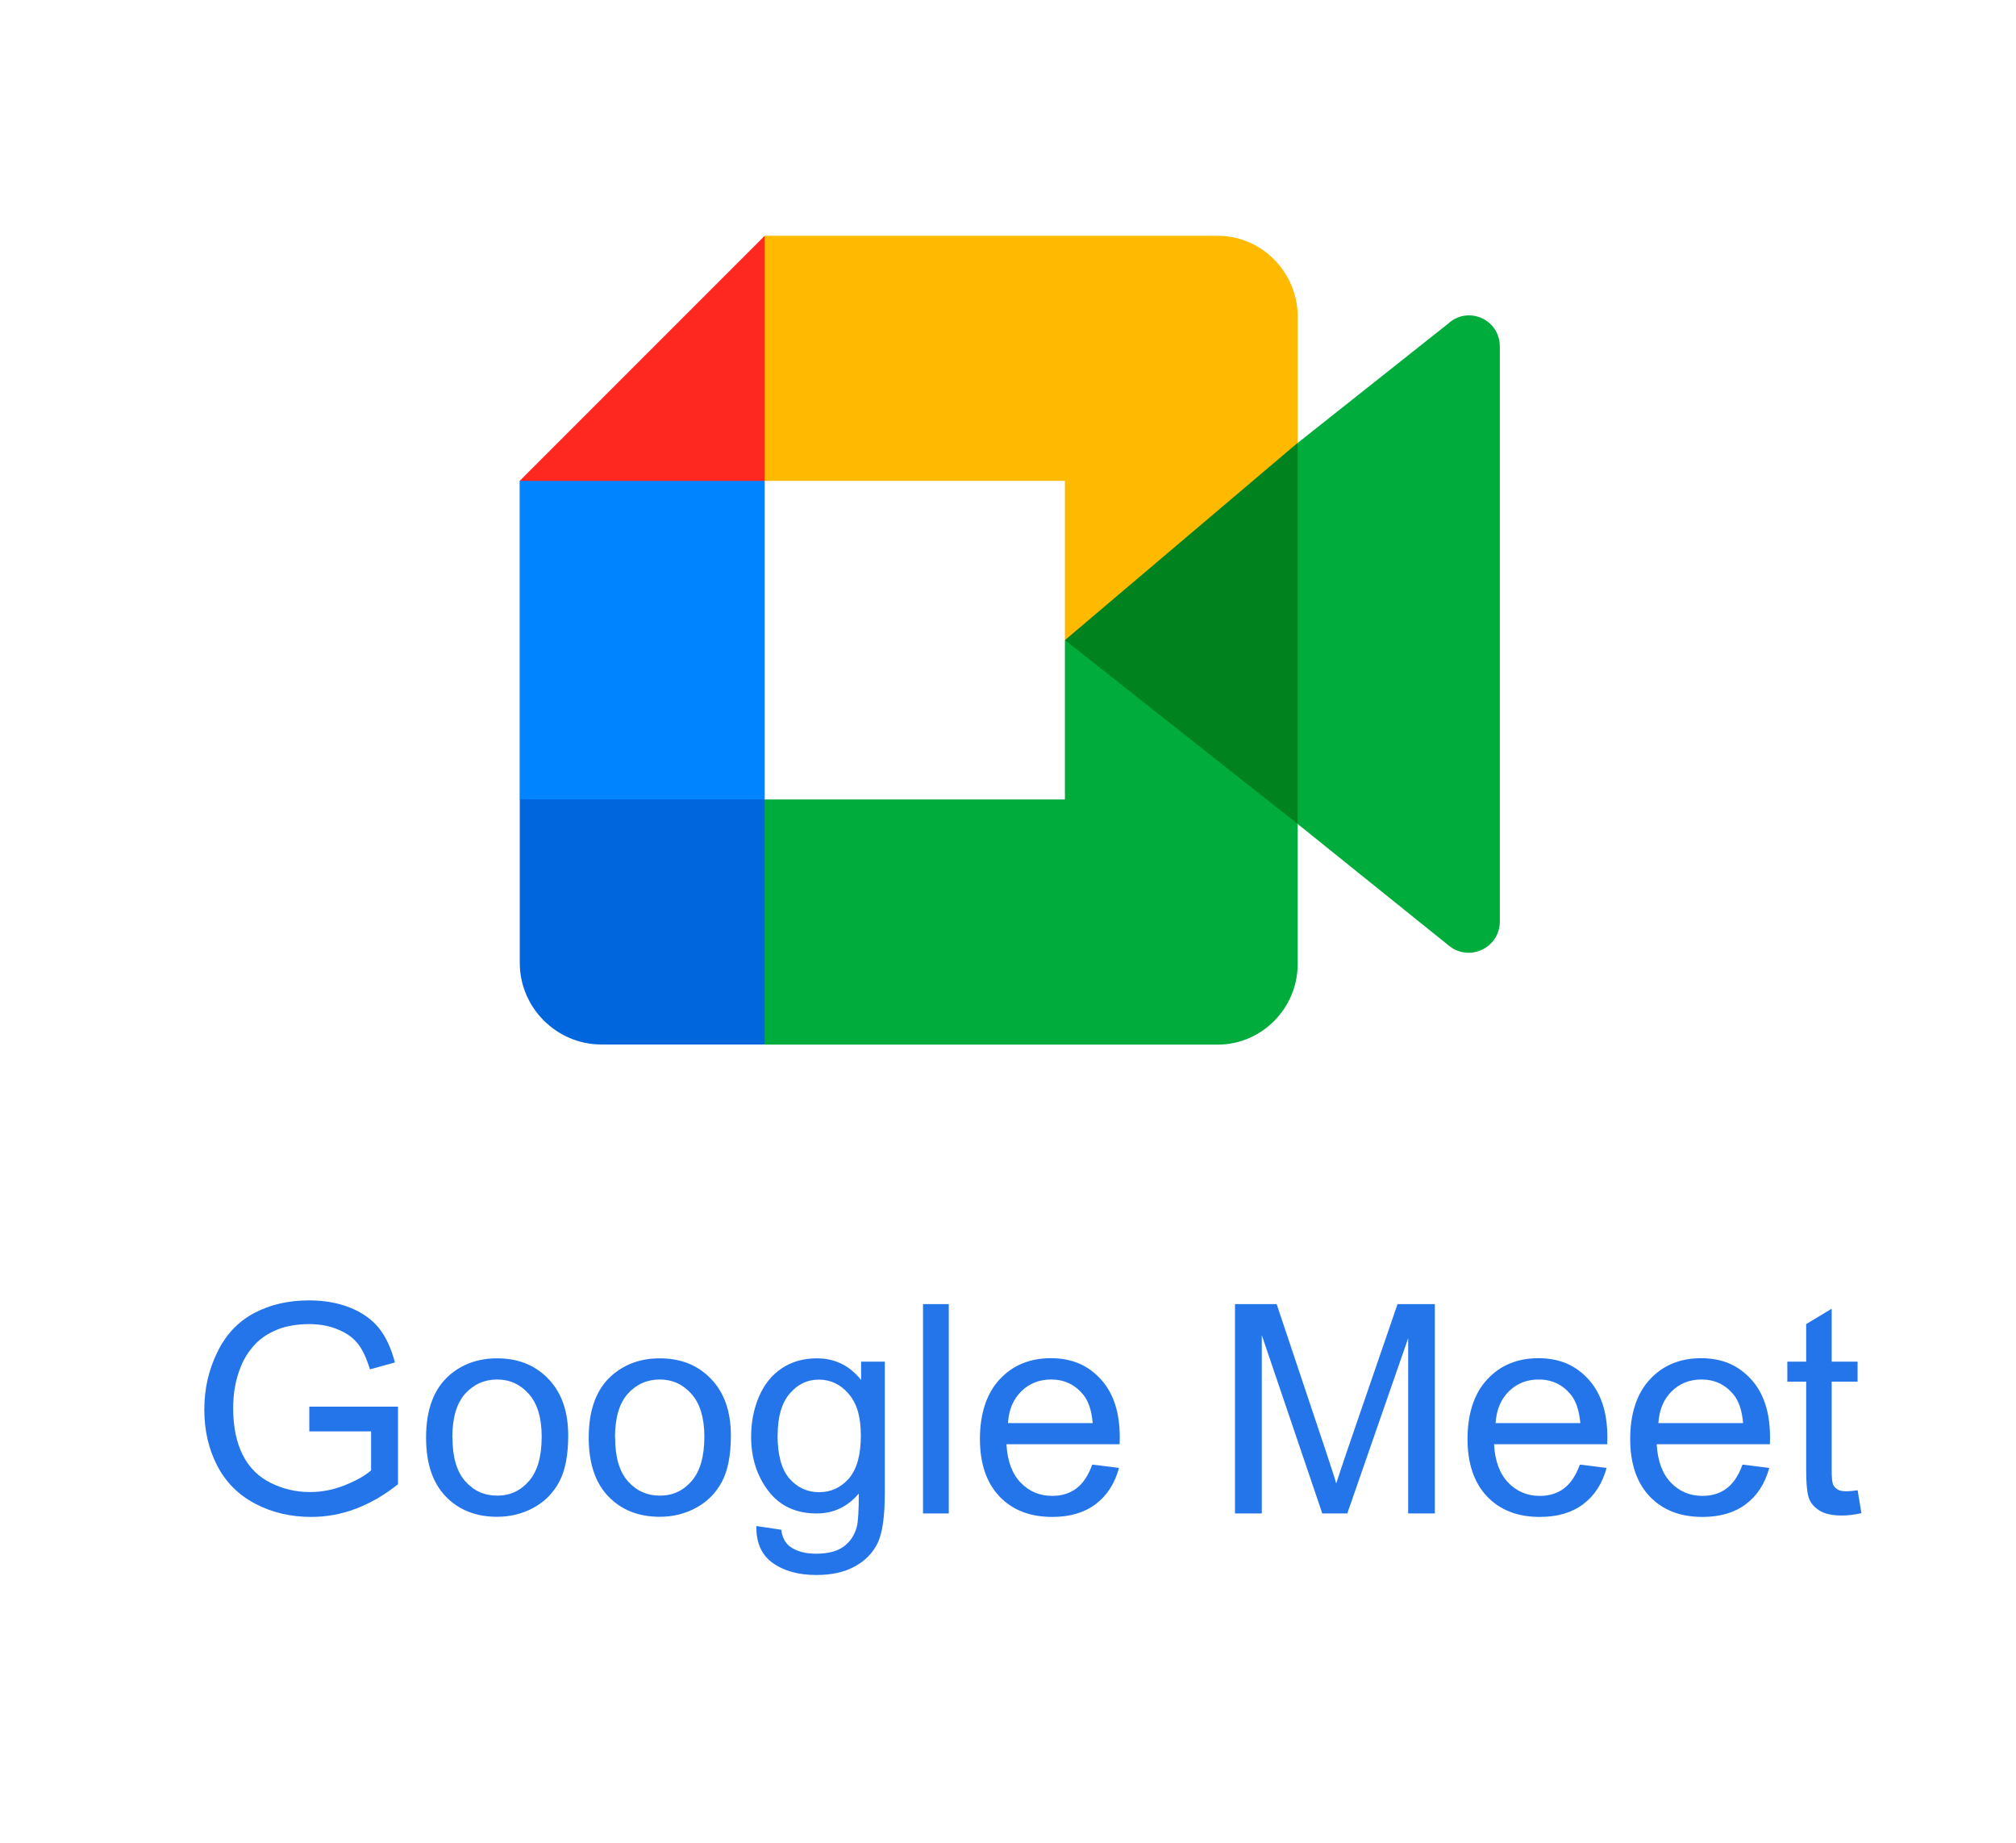<?xml version="1.0" encoding="UTF-8"?>
<svg id="Layer_1" xmlns="http://www.w3.org/2000/svg" version="1.1" viewBox="0 0 157.28 143.74">
  <!-- Generator: Adobe Illustrator 29.8.1, SVG Export Plug-In . SVG Version: 2.1.1 Build 2)  -->
  <defs>
    <style>
      .st0 {
        fill: #ffba00;
      }

      .st1 {
        fill: #00ad3c;
      }

      .st2 {
        isolation: isolate;
      }

      .st3 {
        fill: #06d;
      }

      .st4 {
        fill: #2475ea;
      }

      .st5 {
        fill: #ff2820;
      }

      .st6 {
        fill: #0084ff;
      }

      .st7 {
        fill: #00831e;
      }
    </style>
  </defs>
  <g class="st2">
    <g class="st2">
      <path class="st4" d="M24.13,111.64v-1.92h6.92s0,6.05,0,6.05c-1.06.85-2.16,1.48-3.29,1.91-1.13.43-2.29.64-3.48.64-1.6,0-3.06-.34-4.37-1.03-1.31-.69-2.3-1.68-2.97-2.98s-1-2.75-1-4.36.33-3.07,1-4.45c.66-1.38,1.62-2.4,2.87-3.07,1.25-.67,2.69-1,4.31-1,1.18,0,2.25.19,3.2.57.95.38,1.7.92,2.25,1.6.54.68.95,1.57,1.24,2.67l-1.95.54c-.25-.83-.55-1.49-.91-1.96-.36-.48-.88-.86-1.56-1.14-.68-.29-1.43-.43-2.25-.43-.99,0-1.84.15-2.56.45-.72.3-1.3.7-1.74,1.19s-.79,1.03-1.03,1.62c-.42,1.01-.62,2.11-.62,3.29,0,1.46.25,2.67.75,3.66s1.23,1.71,2.19,2.18c.96.48,1.98.71,3.05.71.94,0,1.85-.18,2.74-.54.89-.36,1.57-.74,2.03-1.15v-3.04h-4.8Z"/>
      <path class="st4" d="M33.24,112.13c0-2.19.61-3.81,1.83-4.87,1.02-.88,2.26-1.31,3.72-1.31,1.63,0,2.96.53,3.99,1.6,1.03,1.07,1.55,2.54,1.55,4.42,0,1.52-.23,2.72-.69,3.59-.46.87-1.12,1.55-1.99,2.03-.87.48-1.83.72-2.86.72-1.66,0-3-.53-4.02-1.59-1.02-1.06-1.53-2.59-1.53-4.59ZM35.3,112.13c0,1.52.33,2.65.99,3.4s1.49,1.13,2.5,1.13,1.82-.38,2.48-1.14.99-1.91.99-3.46c0-1.46-.33-2.57-1-3.33-.67-.75-1.49-1.13-2.48-1.13s-1.83.38-2.5,1.12c-.66.75-.99,1.88-.99,3.4Z"/>
      <path class="st4" d="M45.93,112.13c0-2.19.61-3.81,1.83-4.87,1.02-.88,2.26-1.31,3.72-1.31,1.63,0,2.96.53,3.99,1.6,1.03,1.07,1.55,2.54,1.55,4.42,0,1.52-.23,2.72-.69,3.59-.46.87-1.12,1.55-1.99,2.03-.87.48-1.83.72-2.86.72-1.66,0-3-.53-4.02-1.59-1.02-1.06-1.53-2.59-1.53-4.59ZM47.99,112.13c0,1.52.33,2.65.99,3.4s1.49,1.13,2.5,1.13,1.82-.38,2.48-1.14.99-1.91.99-3.46c0-1.46-.33-2.57-1-3.33-.67-.75-1.49-1.13-2.48-1.13s-1.83.38-2.5,1.12c-.66.75-.99,1.88-.99,3.4Z"/>
      <path class="st4" d="M59,119.03l1.95.29c.08.6.31,1.04.68,1.31.5.37,1.18.56,2.04.56.93,0,1.65-.19,2.15-.56.51-.37.85-.89,1.03-1.56.1-.41.15-1.27.15-2.57-.88,1.03-1.97,1.55-3.28,1.55-1.63,0-2.89-.59-3.78-1.76-.89-1.17-1.34-2.58-1.34-4.22,0-1.13.2-2.17.61-3.13.41-.95,1-1.69,1.78-2.21.78-.52,1.69-.78,2.74-.78,1.4,0,2.55.56,3.45,1.69v-1.43h1.85v10.23c0,1.84-.19,3.15-.56,3.92-.38.77-.97,1.38-1.78,1.82-.81.45-1.81.67-3,.67-1.41,0-2.55-.32-3.42-.95-.87-.63-1.29-1.59-1.26-2.87ZM60.66,111.92c0,1.55.31,2.69.92,3.4.62.71,1.39,1.07,2.32,1.07s1.69-.35,2.32-1.06c.62-.71.94-1.82.94-3.34s-.32-2.54-.96-3.28-1.42-1.1-2.32-1.1-1.65.36-2.27,1.09c-.62.72-.94,1.8-.94,3.23Z"/>
      <path class="st4" d="M72.01,118.05v-16.33h2.01v16.33h-2.01Z"/>
      <path class="st4" d="M85.23,114.24l2.07.26c-.33,1.21-.93,2.15-1.82,2.82s-2.01,1-3.39,1c-1.73,0-3.1-.53-4.12-1.6-1.01-1.07-1.52-2.56-1.52-4.49s.51-3.54,1.54-4.64c1.02-1.1,2.35-1.65,3.99-1.65s2.88.54,3.88,1.62,1.5,2.59,1.5,4.55c0,.12,0,.3-.01.54h-8.83c.07,1.3.44,2.3,1.1,2.99.66.69,1.49,1.04,2.47,1.04.73,0,1.36-.19,1.88-.58.52-.39.93-1,1.24-1.85ZM78.64,111h6.61c-.09-1-.34-1.74-.76-2.24-.64-.77-1.47-1.16-2.49-1.16-.92,0-1.7.31-2.32.92-.63.62-.98,1.44-1.04,2.47Z"/>
      <path class="st4" d="M96.35,118.05v-16.33h3.25l3.87,11.57c.36,1.08.62,1.88.78,2.42.19-.59.47-1.47.87-2.62l3.91-11.37h2.91v16.33h-2.08v-13.67l-4.75,13.67h-1.95l-4.72-13.91v13.91h-2.08Z"/>
      <path class="st4" d="M123.27,114.24l2.07.26c-.33,1.21-.93,2.15-1.82,2.82s-2.01,1-3.39,1c-1.73,0-3.1-.53-4.12-1.6-1.01-1.07-1.52-2.56-1.52-4.49s.51-3.54,1.54-4.64c1.02-1.1,2.35-1.65,3.99-1.65s2.88.54,3.88,1.62,1.5,2.59,1.5,4.55c0,.12,0,.3-.01.54h-8.83c.07,1.3.44,2.3,1.1,2.99.66.69,1.49,1.04,2.47,1.04.73,0,1.36-.19,1.88-.58.52-.39.93-1,1.24-1.85ZM116.68,111h6.61c-.09-1-.34-1.74-.76-2.24-.64-.77-1.47-1.16-2.49-1.16-.92,0-1.7.31-2.32.92-.63.62-.97,1.44-1.04,2.47Z"/>
      <path class="st4" d="M135.96,114.24l2.07.26c-.33,1.21-.93,2.15-1.82,2.82s-2.01,1-3.39,1c-1.73,0-3.1-.53-4.12-1.6-1.01-1.07-1.52-2.56-1.52-4.49s.51-3.54,1.54-4.64c1.02-1.1,2.35-1.65,3.99-1.65s2.88.54,3.88,1.62,1.5,2.59,1.5,4.55c0,.12,0,.3-.01.54h-8.83c.07,1.3.44,2.3,1.1,2.99.66.69,1.49,1.04,2.47,1.04.73,0,1.36-.19,1.88-.58.52-.39.93-1,1.24-1.85ZM129.38,111h6.61c-.09-1-.34-1.74-.76-2.24-.64-.77-1.47-1.16-2.49-1.16-.92,0-1.7.31-2.32.92-.63.62-.97,1.44-1.04,2.47Z"/>
      <path class="st4" d="M144.93,116.26l.29,1.77c-.56.12-1.07.18-1.52.18-.73,0-1.29-.12-1.69-.35-.4-.23-.68-.53-.85-.91s-.25-1.16-.25-2.37v-6.81h-1.47v-1.56h1.47v-2.93l1.99-1.2v4.13h2.02v1.56h-2.02v6.92c0,.57.04.94.11,1.1.07.16.19.29.35.39.16.1.39.14.69.14.22,0,.52-.03.88-.08Z"/>
    </g>
  </g>
  <g>
    <path id="Path" class="st5" d="M59.66,18.39l-19.12,19.12,9.56,5.92,9.56-5.92,5.4-9.56s-5.4-9.56-5.4-9.56Z"/>
    <path id="Path-2" class="st6" d="M59.66,37.51h-19.12v24.85l9.56,5.25,9.56-5.25s0-24.85,0-24.85Z"/>
    <path id="Path-3" class="st3" d="M40.55,62.36v12.74c0,3.5,2.87,6.37,6.37,6.37h12.74l5.4-10.15-5.4-8.97h-19.12.01Z"/>
    <path class="st1" d="M113.06,25.18l-11.82,9.37v.1l-3.86,14.72,3.86,14.9,11.77,9.47c1.58,1.33,4,.21,4-1.86V27.03c0-2.07-2.37-3.18-3.95-1.86h0Z"/>
    <path class="st0" d="M101.24,34.54v-9.85c0-3.46-2.81-6.3-6.24-6.3h-35.34v19.12h23.42v12.43l12.58-1.4,5.58-13.99h0Z"/>
    <path class="st1" d="M83.08,62.36h-23.42v19.12h35.34c3.43,0,6.24-2.83,6.24-6.29v-10.91l-6.24-12.82-11.92-1.51v12.43-.02Z"/>
    <path class="st7" d="M83.08,49.93l18.16,14.34v-29.73s-18.16,15.39-18.16,15.39Z"/>
  </g>
</svg>